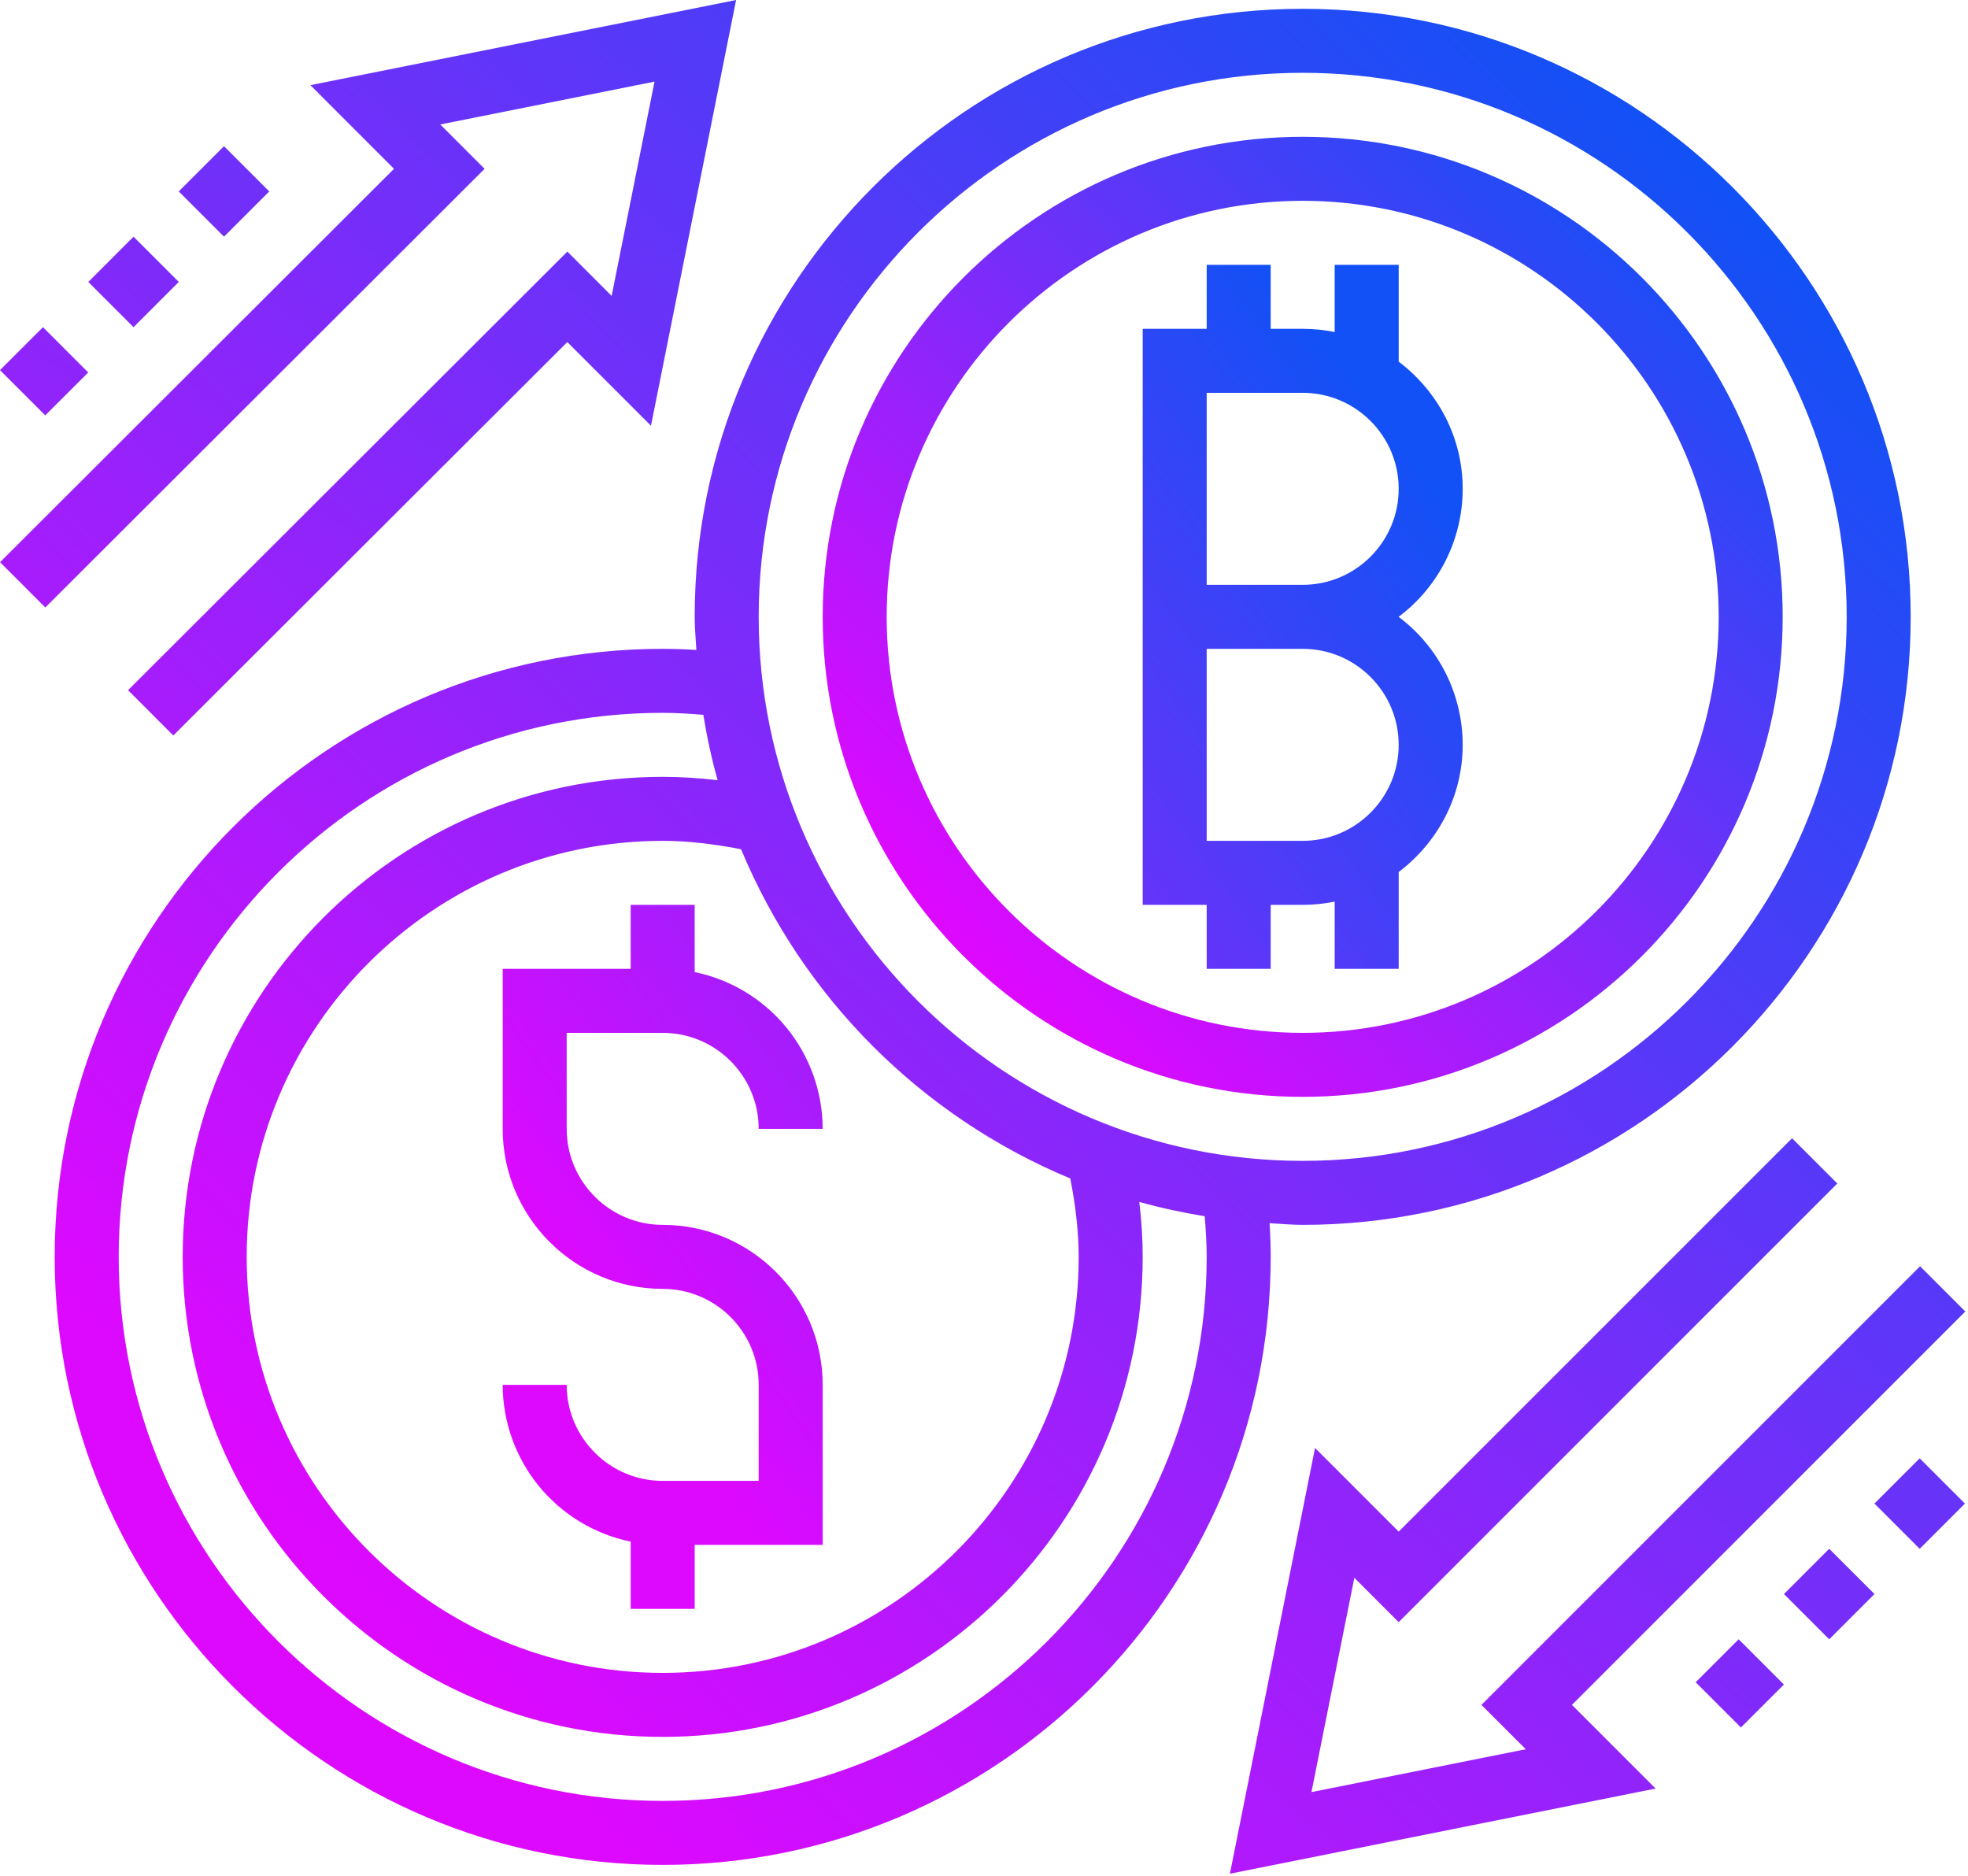 <svg width="492" height="469" viewBox="0 0 492 469" fill="none" xmlns="http://www.w3.org/2000/svg">
<path d="M301.672 242.2H317.672V226.2H325.672C328.408 226.2 331.088 225.92 333.672 225.392V242.2H349.672V217.992C359.328 210.68 365.672 199.208 365.672 186.2C365.671 179.988 364.222 173.862 361.441 168.307C358.659 162.752 354.622 157.922 349.648 154.2C354.622 150.478 358.659 145.648 361.441 140.093C364.222 134.539 365.671 128.412 365.672 122.2C365.672 109.184 359.328 97.712 349.672 90.408V66.2H333.672V83.008C331.039 82.471 328.359 82.2 325.672 82.2H317.672V66.2H301.672V82.2H285.672V226.2H301.672V242.2ZM301.672 98.2H325.672C338.904 98.2 349.672 108.968 349.672 122.2C349.672 135.432 338.904 146.2 325.672 146.2H301.672V98.2ZM301.672 162.2H325.672C338.904 162.2 349.672 172.968 349.672 186.2C349.672 199.432 338.904 210.2 325.672 210.2H301.672V162.2ZM165.672 258.2C178.904 258.2 189.672 268.968 189.672 282.2H205.672C205.657 272.984 202.466 264.055 196.638 256.917C190.809 249.778 182.699 244.866 173.672 243.008V226.2H157.672V242.2H125.672V282.2C125.672 304.256 143.616 322.2 165.672 322.2C178.904 322.2 189.672 332.968 189.672 346.2V370.2H165.672C152.44 370.2 141.672 359.432 141.672 346.2H125.672C125.687 355.416 128.877 364.345 134.706 371.484C140.535 378.622 148.645 383.534 157.672 385.392V402.2H173.672V386.2H205.672V346.2C205.672 324.144 187.728 306.2 165.672 306.2C152.44 306.2 141.672 295.432 141.672 282.2V258.2H165.672Z" fill="url(#paint0_linear_15339_117)"/>
<path d="M325.672 274.2C391.84 274.2 445.672 220.368 445.672 154.2C445.672 88.032 391.84 34.2 325.672 34.2C259.504 34.2 205.672 88.032 205.672 154.2C205.672 220.368 259.504 274.2 325.672 274.2ZM325.672 50.2C383.016 50.2 429.672 96.856 429.672 154.2C429.672 211.544 383.016 258.2 325.672 258.2C268.328 258.2 221.672 211.544 221.672 154.2C221.672 96.856 268.328 50.2 325.672 50.2Z" fill="url(#paint1_linear_15339_117)"/>
<path d="M317.392 305.784C320.152 305.928 322.88 306.2 325.672 306.2C409.488 306.2 477.672 238.016 477.672 154.2C477.672 70.384 409.488 2.2 325.672 2.2C241.856 2.2 173.672 70.384 173.672 154.2C173.672 156.992 173.944 159.72 174.088 162.48C171.286 162.298 168.479 162.205 165.672 162.2C81.856 162.2 13.672 230.384 13.672 314.2C13.672 398.016 81.856 466.2 165.672 466.2C249.488 466.2 317.672 398.016 317.672 314.2C317.672 311.488 317.576 308.688 317.392 305.784ZM325.672 18.2C400.664 18.2 461.672 79.208 461.672 154.2C461.672 229.192 400.664 290.2 325.672 290.2C250.68 290.2 189.672 229.192 189.672 154.2C189.672 79.208 250.68 18.2 325.672 18.2ZM269.672 314.2C269.672 371.544 223.016 418.2 165.672 418.2C108.328 418.2 61.672 371.544 61.672 314.2C61.672 256.856 108.328 210.2 165.672 210.2C172.048 210.2 178.632 211.008 185.264 212.296C200.769 249.517 230.355 279.103 267.576 294.608C268.864 301.224 269.672 307.808 269.672 314.2ZM165.672 450.2C90.68 450.2 29.672 389.192 29.672 314.2C29.672 239.208 90.68 178.2 165.672 178.2C168.84 178.2 172.264 178.4 175.832 178.696C176.736 184.256 177.912 189.712 179.408 195.048C174.85 194.49 170.263 194.207 165.672 194.2C99.504 194.2 45.672 248.032 45.672 314.2C45.672 380.368 99.504 434.2 165.672 434.2C231.84 434.2 285.672 380.368 285.672 314.2C285.672 309.68 285.384 305.088 284.824 300.464C290.16 301.96 295.624 303.136 301.176 304.04C301.472 307.592 301.672 311.008 301.672 314.2C301.672 389.192 240.664 450.2 165.672 450.2Z" fill="url(#paint2_linear_15339_117)"/>
<path d="M491.328 327.856L480.016 316.544L370.36 426.2L381.448 437.288L327.864 448L338.584 394.424L349.672 405.512L459.328 295.856L448.016 284.544L349.672 382.888L328.76 361.976L307.48 468.4L413.896 447.112L392.984 426.2L491.328 327.856ZM110.056 31.112L163.632 20.4L152.912 73.976L141.84 62.888L32.016 172.536L43.328 183.864L141.824 85.512L162.744 106.424L184.024 0L77.6 21.288L98.504 42.2L0.016 140.536L11.328 151.864L121.152 42.2L110.056 31.112ZM468.608 375.872L479.92 364.56L491.232 375.872L479.92 387.184L468.608 375.872ZM445.992 398.488L457.304 387.176L468.616 398.488L457.304 409.8L445.992 398.488Z" fill="url(#paint3_linear_15339_117)"/>
<path d="M423.92 420.536L434.664 409.8L445.976 421.112L435.232 431.848L423.92 420.536ZM44.688 47.856L56 36.544L67.312 47.856L56 59.168L44.688 47.856ZM0 92.528L10.744 81.792L22.056 93.104L11.312 103.84L0 92.528ZM22.072 70.48L33.384 59.168L44.696 70.48L33.384 81.792L22.072 70.48Z" fill="url(#paint4_linear_15339_117)"/>
<defs>
<linearGradient id="paint0_linear_15339_117" x1="334.738" y1="86.644" x2="97.469" y2="258.442" gradientUnits="userSpaceOnUse">
<stop stop-color="#1151F5"/>
<stop offset="1" stop-color="#DD09FF"/>
</linearGradient>
<linearGradient id="paint1_linear_15339_117" x1="414.738" y1="48.803" x2="236.366" y2="229.617" gradientUnits="userSpaceOnUse">
<stop stop-color="#1151F5"/>
<stop offset="1" stop-color="#DD09FF"/>
</linearGradient>
<linearGradient id="paint2_linear_15339_117" x1="417.866" y1="30.433" x2="73.014" y2="380.006" gradientUnits="userSpaceOnUse">
<stop stop-color="#1151F5"/>
<stop offset="1" stop-color="#DD09FF"/>
</linearGradient>
<linearGradient id="paint3_linear_15339_117" x1="428.002" y1="28.5" x2="80.501" y2="397.989" gradientUnits="userSpaceOnUse">
<stop stop-color="#1151F5"/>
<stop offset="1" stop-color="#DD09FF"/>
</linearGradient>
<linearGradient id="paint4_linear_15339_117" x1="388.494" y1="60.596" x2="97.296" y2="393.618" gradientUnits="userSpaceOnUse">
<stop stop-color="#1151F5"/>
<stop offset="1" stop-color="#DD09FF"/>
</linearGradient>
</defs>
</svg>
